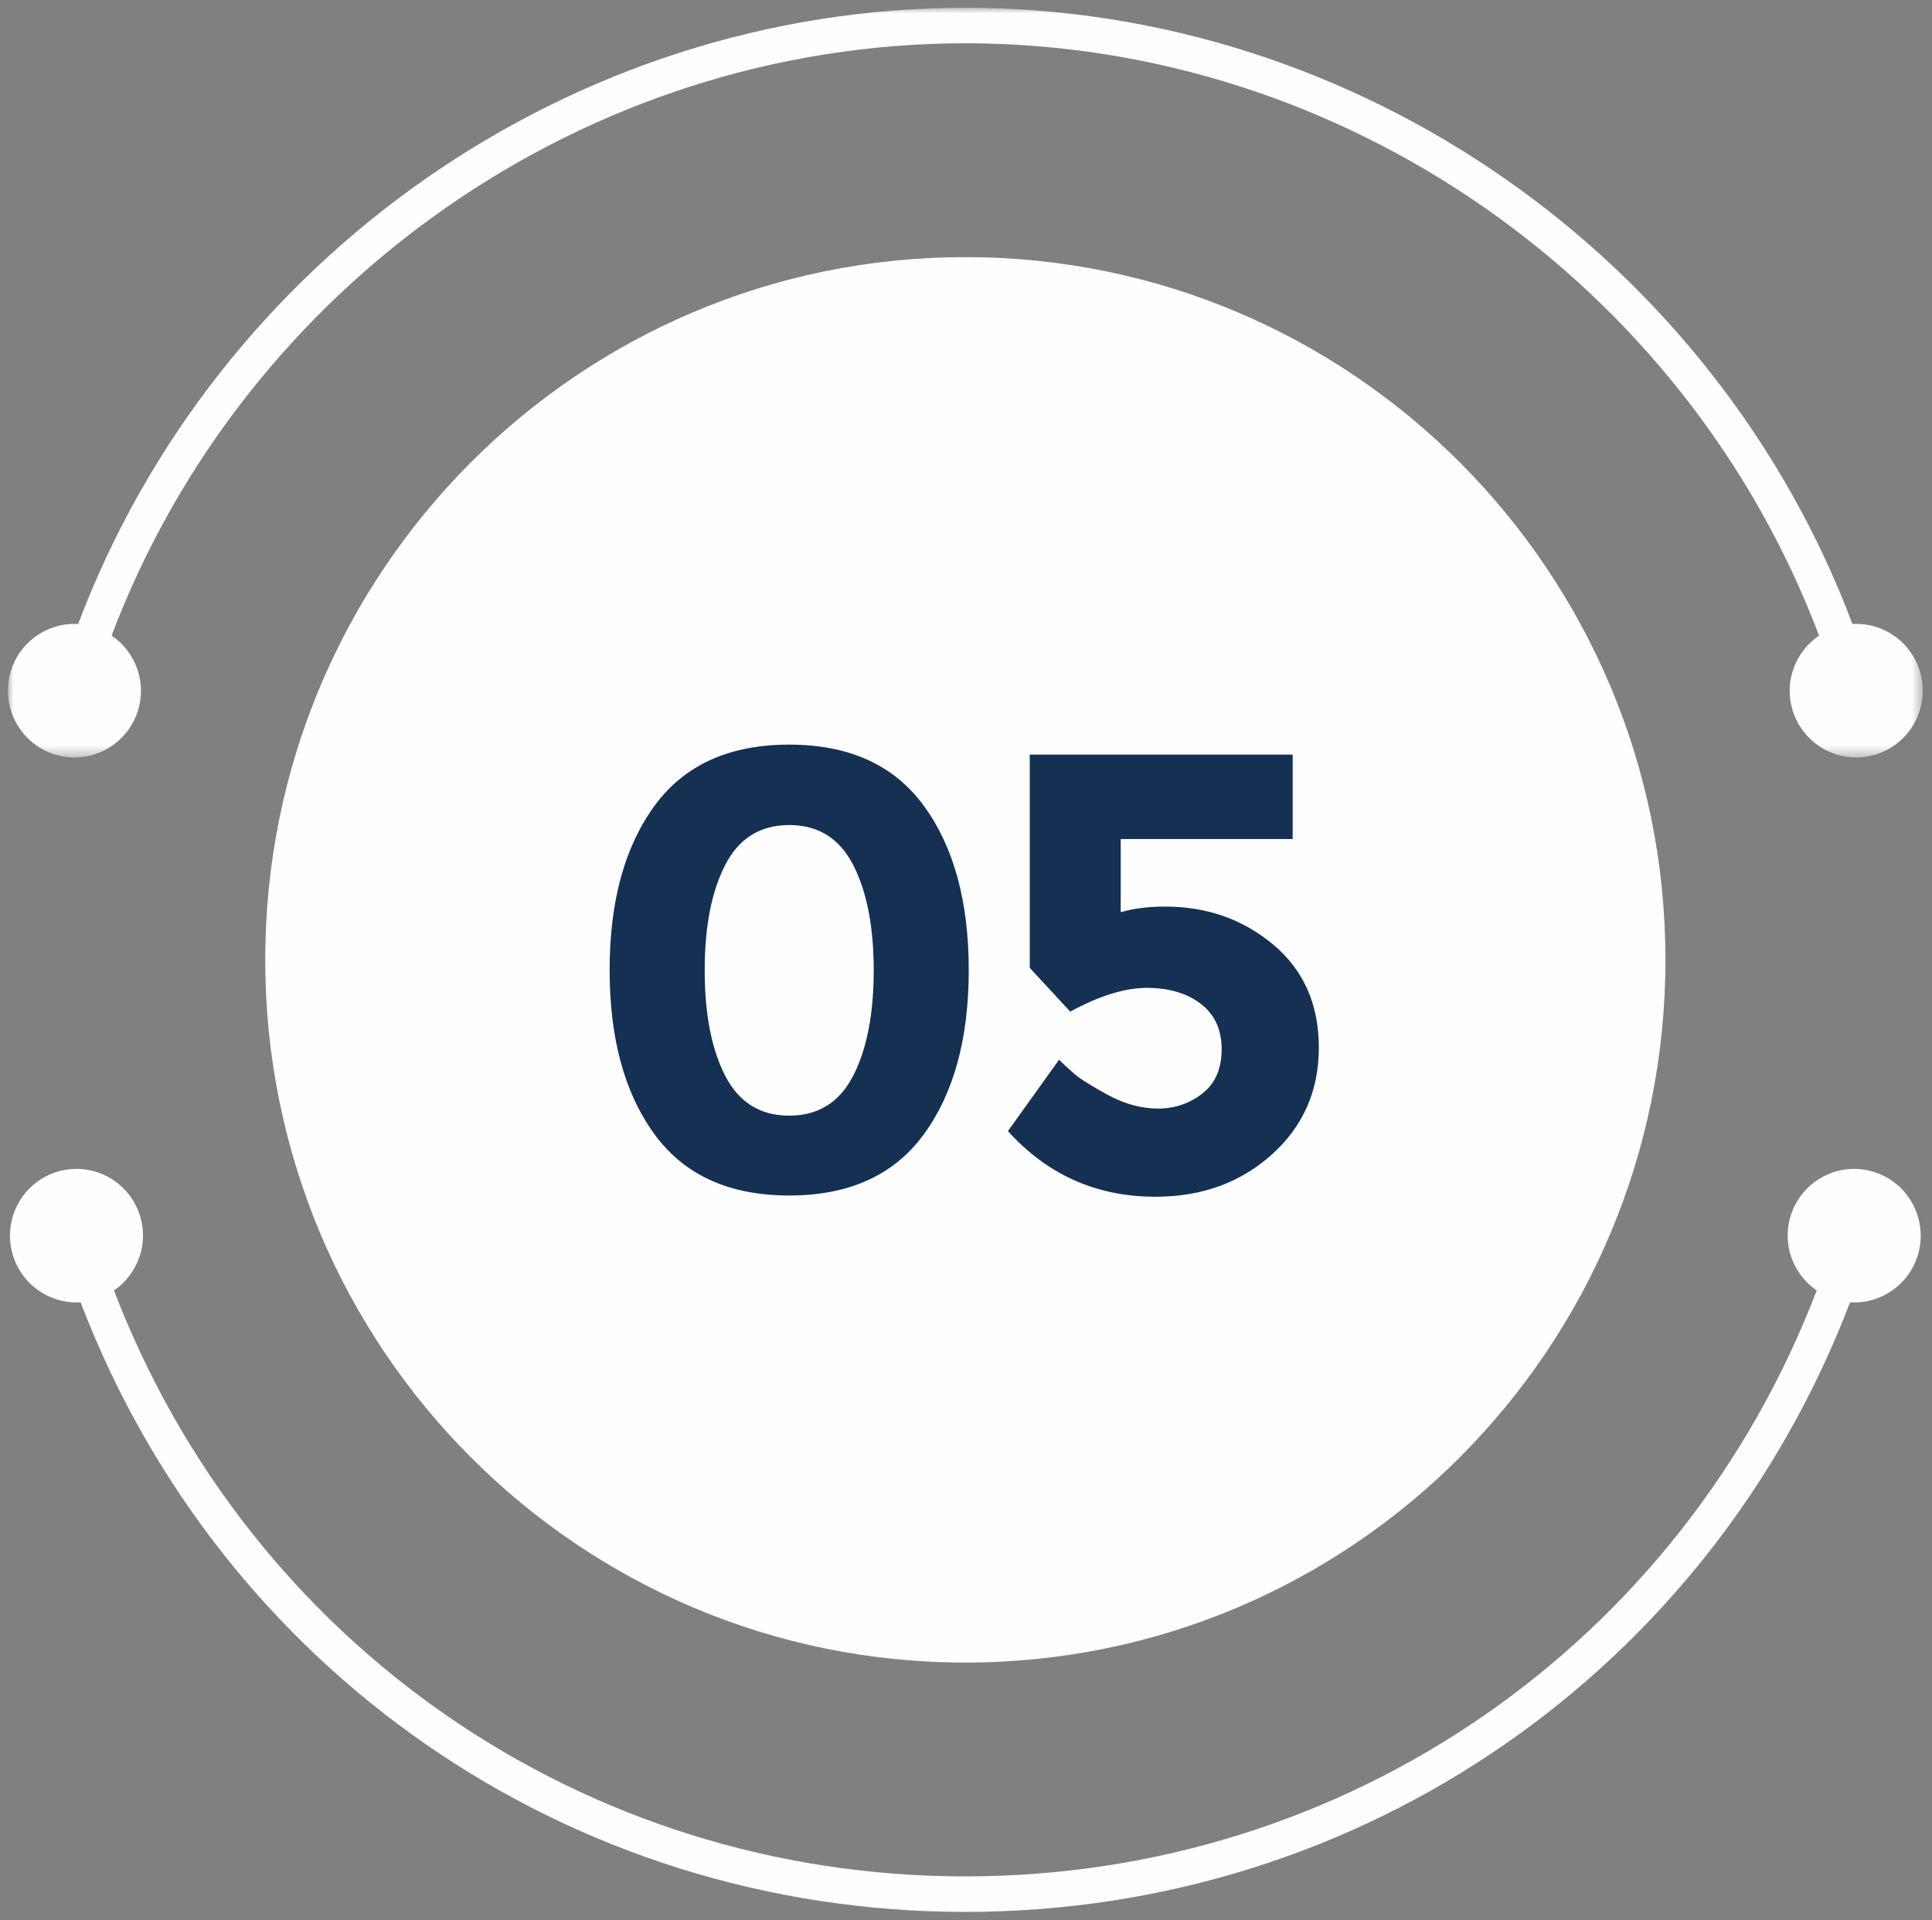 <svg xmlns="http://www.w3.org/2000/svg" xmlns:xlink="http://www.w3.org/1999/xlink" width="169" height="168" viewBox="0 0 169 168">
    <rect x="0" y="0" width="169" height="168" fill="#808080" stroke="none"/>
    <defs>
        <path id="78k7igbqla" d="M0 0L167.495 0 167.495 65.59 0 65.59z"/>
    </defs>
    <g fill="none" fill-rule="evenodd">
        <g>
            <g>
                <g>
                    <path fill="#FEFEFE" d="M144.99 83.298c0 33.956-27.42 61.483-61.242 61.483-33.823 0-61.242-27.527-61.242-61.483 0-33.956 27.42-61.483 61.242-61.483 33.822 0 61.241 27.527 61.241 61.483" transform="translate(-635, -4330) translate(527, 4287) translate(108.694, 43.681)"/>
                    <g transform="translate(-635, -4330) translate(527, 4287) translate(108.694, 43.681)">
                        <mask id="nqbrw26ctb" fill="#fff">
                            <use xlink:href="#78k7igbqla"/>
                        </mask>
                        <path fill="#FEFEFE" d="M4.309 65.388c3.101.839 6.296-1.008 7.13-4.123.665-2.47-.371-4.977-2.37-6.336C20.698 24.15 50.597 3.107 83.745 3.107c33.151 0 63.05 21.044 74.68 51.822-1.997 1.359-3.033 3.866-2.372 6.336.837 3.115 4.03 4.962 7.134 4.123 3.102-.838 4.941-4.045 4.106-7.16-.729-2.718-3.253-4.467-5.945-4.313C149.291 21.898 118.211 0 83.746 0 49.283 0 18.205 21.9 6.145 53.915 3.454 53.761.93 55.51.201 58.23c-.835 3.114 1.004 6.32 4.108 7.16" mask="url(#nqbrw26ctb)"/>
                    </g>
                    <path fill="#FEFEFE" d="M163.051 101.801c-3.096-.86-6.304.962-7.161 4.07-.682 2.468.338 4.986 2.33 6.358-11.828 30.883-41.05 51.26-74.474 51.26-33.423 0-62.643-20.377-74.47-51.26 1.991-1.372 3.012-3.89 2.33-6.357-.859-3.109-4.064-4.932-7.162-4.07-3.098.861-4.912 4.08-4.054 7.19.746 2.708 3.278 4.438 5.967 4.27 12.264 32.128 42.64 53.334 77.39 53.334s65.127-21.206 77.39-53.334c2.689.169 5.222-1.56 5.969-4.27.859-3.11-.958-6.329-4.055-7.19" transform="translate(-635, -4330) translate(527, 4287) translate(108.694, 43.681)"/>
                    <path fill="#153052" d="M62.742 74.996c-1.196 2.33-1.793 5.402-1.793 9.222 0 3.82.597 6.894 1.793 9.221 1.195 2.328 3.062 3.492 5.598 3.492s4.401-1.164 5.598-3.492c1.196-2.327 1.795-5.402 1.795-9.22 0-3.821-.6-6.894-1.795-9.223-1.197-2.327-3.062-3.492-5.598-3.492s-4.403 1.165-5.598 3.492m5.598 28.92c-5.255 0-9.185-1.79-11.794-5.376-2.609-3.58-3.914-8.365-3.914-14.35 0-5.983 1.305-10.767 3.914-14.35 2.609-3.582 6.539-5.373 11.794-5.373 5.253 0 9.185 1.79 11.793 5.374 2.61 3.582 3.913 8.366 3.913 14.35s-1.304 10.768-3.913 14.349c-2.608 3.586-6.54 5.377-11.793 5.377M112.38 65.341v7.386H97.34v6.403c1.126-.33 2.414-.493 3.87-.493 3.668 0 6.828 1.113 9.483 3.338 2.65 2.224 3.977 5.225 3.977 9 0 3.776-1.372 6.896-4.113 9.357-2.746 2.462-6.133 3.693-10.165 3.693-5.16 0-9.466-1.916-12.917-5.745l4.469-6.237c.326.327.762.728 1.308 1.203.545.475 1.543 1.104 2.997 1.887 1.453.786 2.907 1.177 4.36 1.177 1.453 0 2.744-.439 3.87-1.313 1.126-.876 1.69-2.17 1.69-3.885 0-1.714-.61-3.037-1.825-3.967-1.218-.93-2.79-1.394-4.715-1.394-1.927 0-4.16.692-6.705 2.078l-3.542-3.83V65.34h23z" transform="translate(-635, -4330) translate(527, 4287) translate(108.694, 43.681)"/>
                </g>
            </g>
        </g>
    </g>
</svg>

